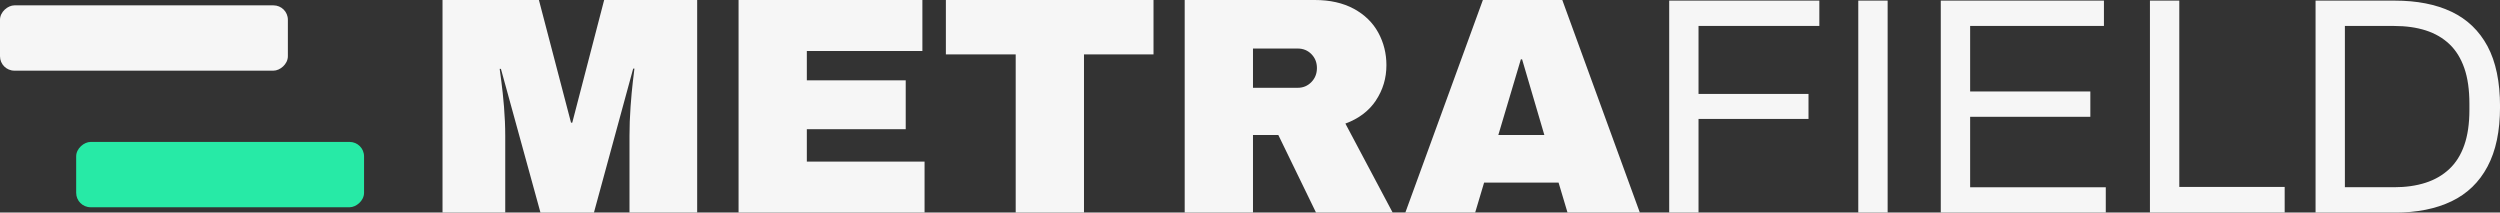 <?xml version="1.0" encoding="UTF-8"?>
<svg id="Calque_2" data-name="Calque 2" xmlns="http://www.w3.org/2000/svg" viewBox="0 0 770.58 65.52">
  <rect x="0" y="0" width="770.58" height="65.52" fill="#333333" stroke="none"/>
  <defs>
    <style>
      .cls-1 {
        fill: #f6f6f6;
      }

      .cls-2 {
        fill: #27eaa6;
      }
    </style>
  </defs>
  <g id="Ebene_1" data-name="Ebene 1">
    <g>
      <rect class="cls-1" x="34.3" y="-32.65" width="20.13" height="88.73" rx="4.44" ry="4.44" transform="translate(32.65 56.08) rotate(-90)"/>
      <rect class="cls-2" x="57.78" y="9.44" width="20.13" height="88.73" rx="4.44" ry="4.44" transform="translate(14.04 121.66) rotate(-90)"/>
      <g>
        <path class="cls-1" d="M194.03,65.52v-23.62c0-2.92.11-5.92.33-9,.22-3.08.46-5.67.71-7.76.25-2.1.41-3.43.48-4h-.38l-12.1,44.38h-16.48l-12.19-44.29h-.38c.06.57.24,1.89.52,3.95.28,2.07.55,4.64.81,7.71.25,3.08.38,6.08.38,9v23.62h-19.33V0h29.71l9.9,37.81h.38L186.22,0h28.67v65.52h-20.86Z"/>
        <path class="cls-1" d="M227.65,0h56.66v15.72h-35.62v9.05h30.48v15.05h-30.48v10h36.29v15.71h-57.33V0Z"/>
        <path class="cls-1" d="M334.12,16.76v48.76h-21.05V16.76h-21.52V0h64v16.76h-21.43Z"/>
        <path class="cls-1" d="M424.12,30.95c-2.16,3.24-5.3,5.62-9.43,7.14l14.57,27.43h-23.62l-11.62-23.91h-7.81v23.91h-21.05V0h40.09c4.7,0,8.71.91,12.05,2.71,3.33,1.81,5.84,4.26,7.52,7.33s2.52,6.43,2.52,10.05c0,4-1.08,7.62-3.24,10.86ZM404.21,16.67c-1.14-1.14-2.54-1.71-4.19-1.71h-13.81v12.1h13.81c1.65,0,3.05-.59,4.19-1.76,1.14-1.17,1.71-2.62,1.71-4.33s-.57-3.14-1.71-4.29Z"/>
        <path class="cls-1" d="M483.16,65.52l-2.76-9.24h-22.95l-2.76,9.24h-21.52L457.07,0h24.48l23.9,65.52h-22.29ZM461.83,41.62h14.19l-6.86-23.33h-.38l-6.95,23.33Z"/>
        <path class="cls-1" d="M514.5,65.52V.19h46.28v7.81h-37.24v20.95h33.9v7.71h-33.9v28.86h-9.05Z"/>
        <path class="cls-1" d="M572.78,65.52V.19h9.05v65.33h-9.05Z"/>
        <path class="cls-1" d="M598.21,65.52V.19h50.29v7.81h-41.24v20.19h37.05v7.81h-37.05v21.72h41.81v7.81h-50.86Z"/>
        <path class="cls-1" d="M662.68,65.52V.19h9.05v57.43h32.48v7.9h-41.52Z"/>
        <path class="cls-1" d="M713.73,65.52V.19h24.38c6.86,0,12.7,1.14,17.52,3.43,4.82,2.29,8.52,5.83,11.1,10.62,2.57,4.8,3.86,11,3.86,18.62s-1.29,13.65-3.86,18.48c-2.57,4.83-6.27,8.4-11.1,10.71-4.83,2.32-10.67,3.48-17.52,3.48h-24.38ZM722.78,57.71h15.14c3.62,0,6.86-.46,9.71-1.38,2.86-.92,5.3-2.33,7.33-4.24,2.03-1.9,3.57-4.36,4.62-7.38,1.05-3.01,1.57-6.62,1.57-10.81v-1.9c0-4.32-.52-7.99-1.57-11-1.05-3.01-2.57-5.48-4.57-7.38-2-1.9-4.43-3.32-7.29-4.24-2.86-.92-6.13-1.38-9.81-1.38h-15.14v49.71Z"/>
      </g>
    </g>
  </g>
</svg>